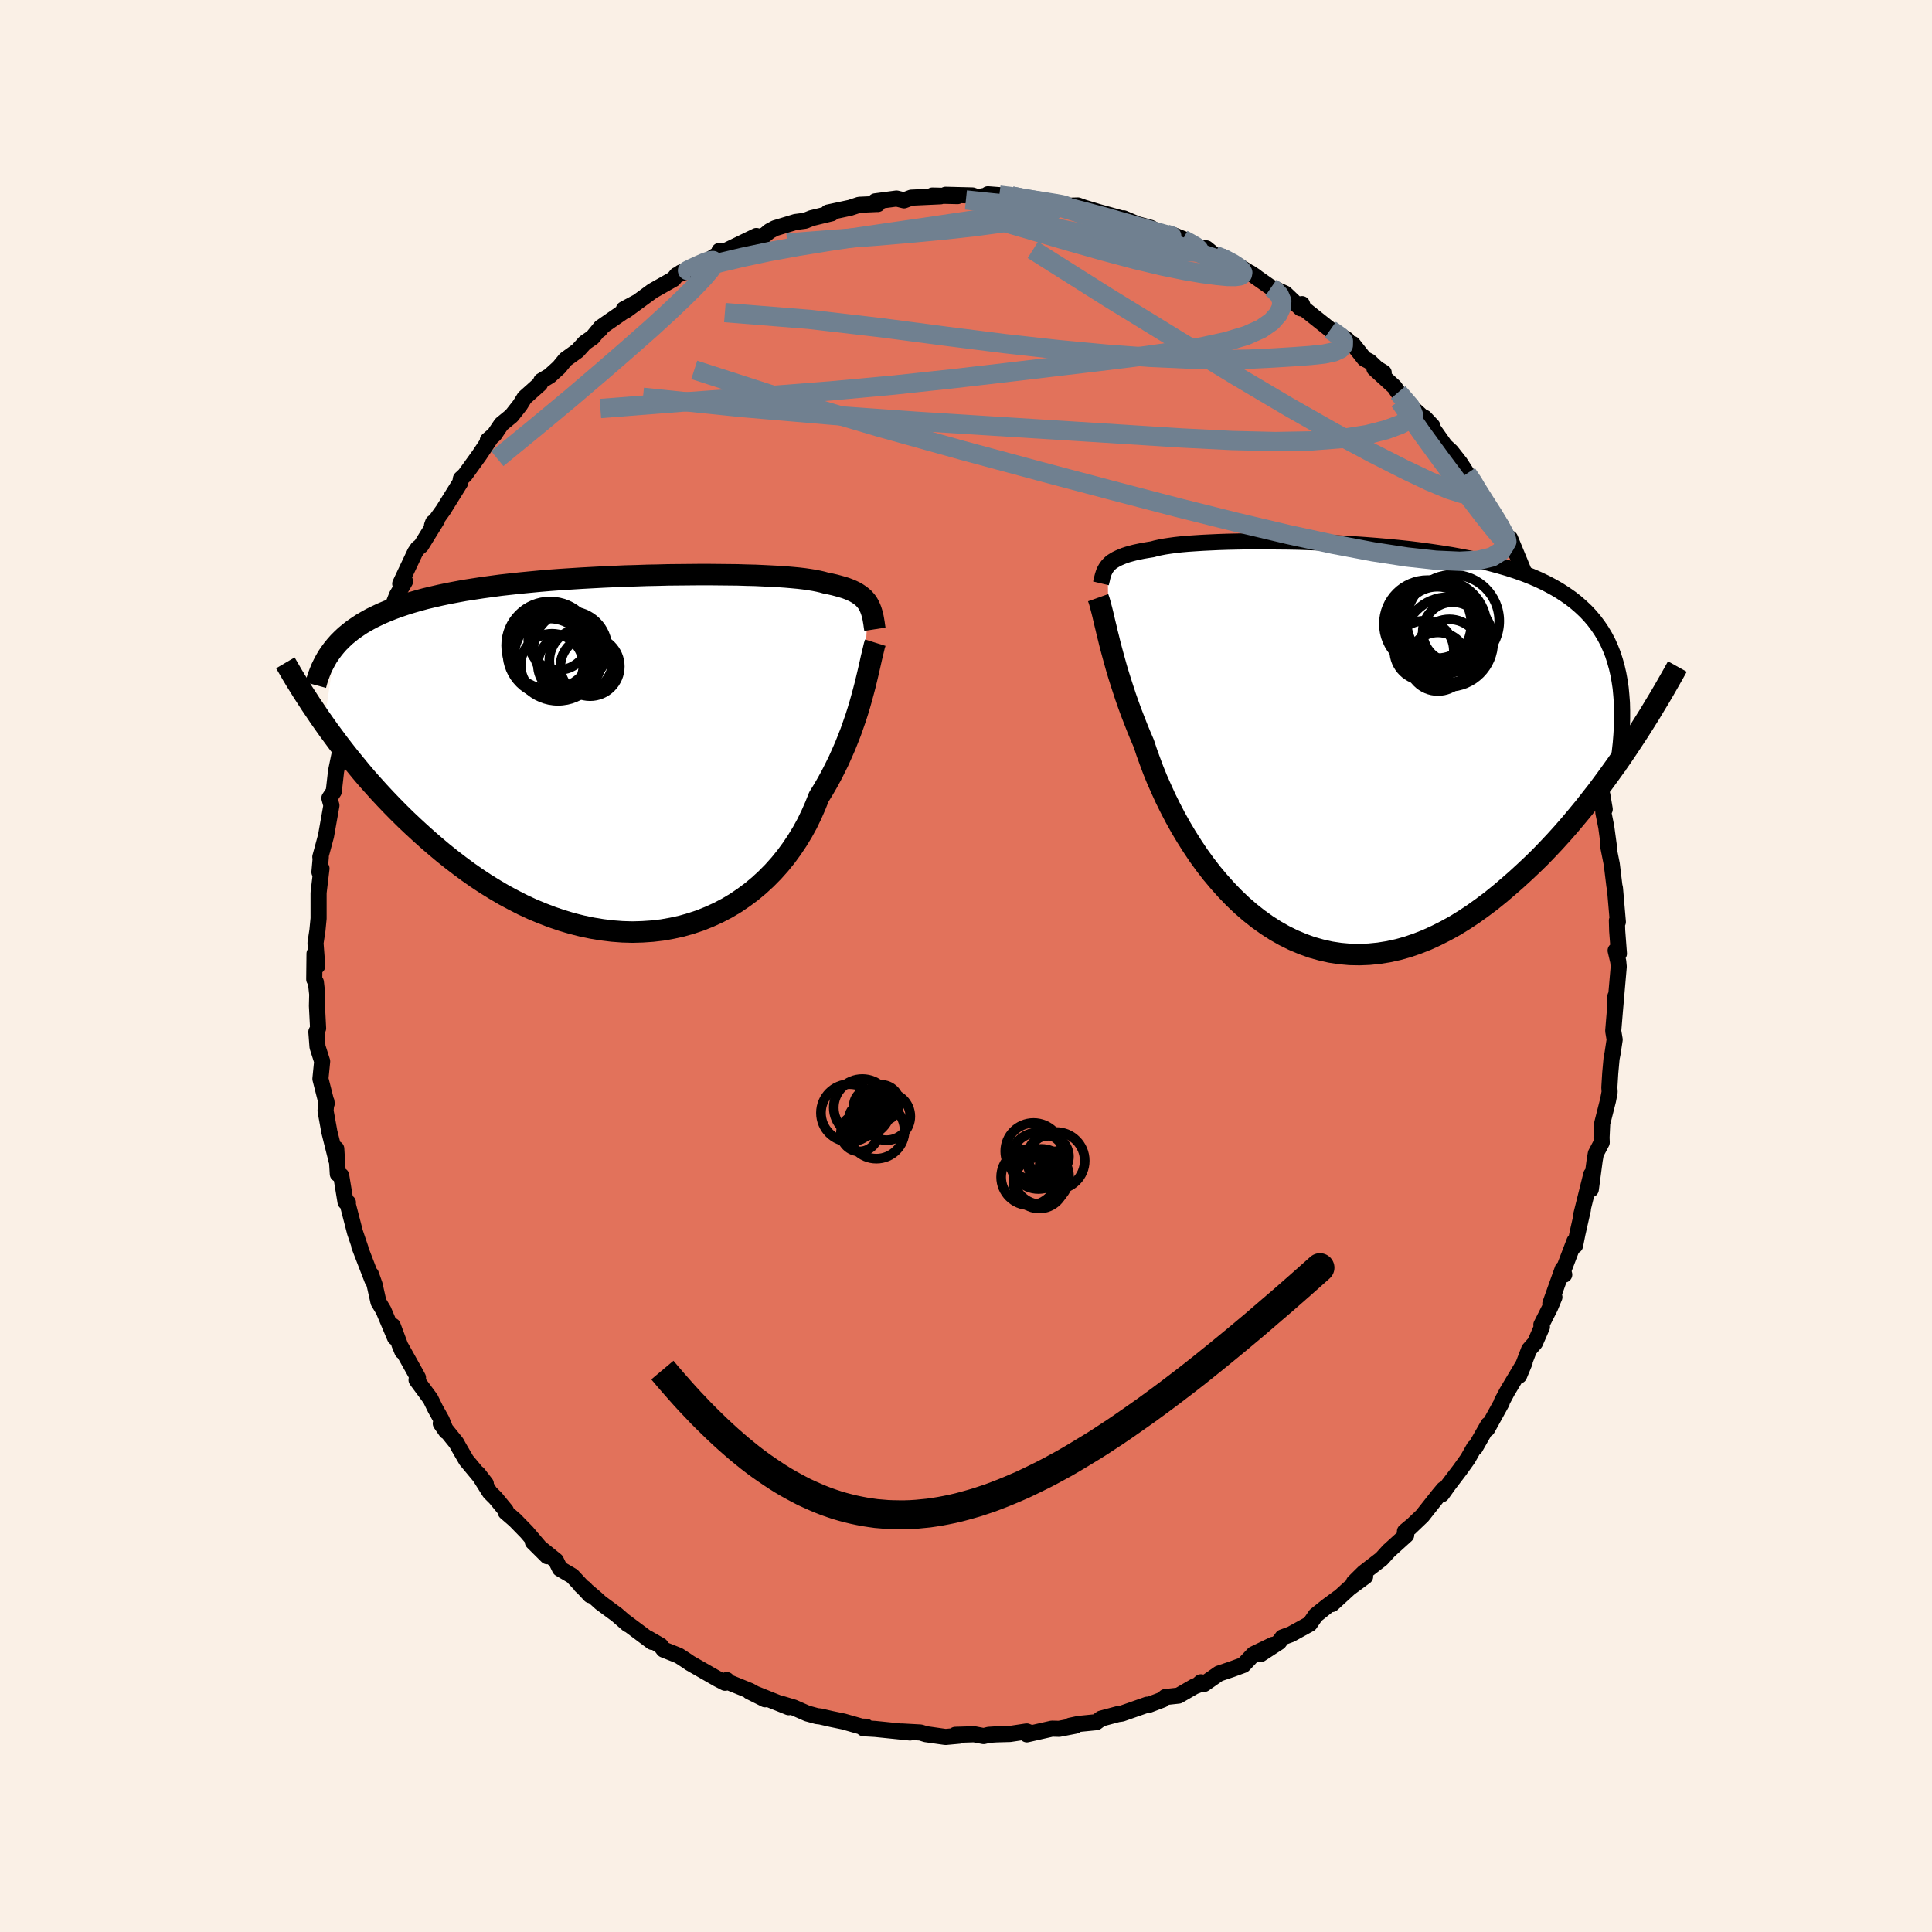 <svg xmlns="http://www.w3.org/2000/svg" width="500" height="500" viewBox="-100 -100 200 200"><defs><clipPath id="c"><path d="m24.77-15.56-.13-.2-.16-.19-.17-.19-.2-.17-.21-.16-.24-.16-.26-.15-.29-.14-.31-.13-.34-.13-.36-.11-.39-.11-.41-.11-.44-.1-.46-.09-.35-.1-.39-.09-.45-.09-.49-.08-.55-.08-.59-.07-.64-.06-.69-.06-.73-.05-.77-.04-.81-.04-.86-.04-.89-.02-.92-.03-.96-.01-.98-.01-1.01-.01H7.28l-1.05.01-1.07.01-1.09.01-1.1.03-1.11.02-1.12.04-1.12.03-1.13.05-1.12.05-1.12.06-1.11.06-1.1.07-1.09.07-1.08.08-1.07.09-1.05.1-1.03.1-1.01.11-.99.11-.96.13-.95.13-.91.14-.9.14-.86.16-.84.16-.81.17-.78.18-.76.18-.73.2-.7.2-.67.21-.65.22-.63.23-.6.24-.57.24-.55.26-.53.26-.5.28-.48.28-.45.3-.44.3-.4.32-.39.32-.36.34-.34.34-.31.35-1.2 8.04.49.69.51.69.52.7.54.7.56.71.58.71.59.72.61.72.63.71.65.72.67.72.68.71.7.71.72.71.74.7.76.7.78.7.8.69.82.69.84.67.86.66.88.65.9.63.91.6.94.58.95.56.97.52.98.5.99.46 1.01.42 1.02.39 1.03.35 1.03.31 1.04.26 1.05.22 1.04.17 1.05.13 1.05.08 1.04.03 1.04-.03 1.03-.07 1.02-.12 1.01-.18 1-.22.98-.28.96-.32.94-.38.92-.42.9-.47.87-.52.84-.57.81-.6.78-.65.75-.69.72-.73.68-.76.64-.79.6-.82.57-.85.53-.87.49-.89.44-.91.41-.93.37-.93.45-.73.43-.74.41-.75.38-.75.37-.75.34-.76.33-.75.3-.75.29-.74.26-.74.25-.72.23-.72.21-.7.19-.68.18-.66"/></clipPath><clipPath id="b"><path d="m-23.4-18.5.14-.15.15-.15.18-.14.21-.13.22-.13.25-.12.28-.12.3-.12.33-.11.36-.1.38-.1.42-.09.44-.09.47-.08.5-.08.36-.1.41-.09.47-.09.53-.08.58-.08.63-.07.68-.06.74-.05.78-.05.83-.04.87-.04.92-.03.95-.02.98-.02h2.07l1.08.01 1.09.01 1.12.02 1.13.04 1.15.04 1.15.05 1.16.06 1.17.07 1.16.08 1.16.09 1.15.1 1.15.11 1.13.12 1.12.14 1.1.15 1.08.16 1.06.17 1.04.19 1.01.2.99.22.95.23.92.25.9.26.86.28.82.29.79.31.76.33.73.35.68.36.66.38.62.4.59.41.55.43.52.45.5.47.46.49.43.51.39.52.37.55.34.57.31.59.27.61.25.63.21.66.19.67.16.7.13.71.11.74.76 6.19-.6.89-.62.89-.64.89-.65.89-.67.9-.69.88-.7.89-.72.87-.73.87-.75.86-.76.84-.78.83-.79.82-.81.79-.83.78-.84.77-.86.75-.87.74-.89.72-.91.68-.92.66-.94.62-.94.58-.96.53-.97.49-.98.45-.99.39-.99.34-1 .28-1 .22-1 .16-1 .1-1 .04-1-.02-1-.09-.99-.15-.98-.22-.97-.27-.96-.35-.95-.4-.93-.46-.92-.52-.9-.58-.88-.63-.86-.68-.84-.73-.81-.77-.79-.82-.76-.85-.74-.88-.71-.92-.68-.94-.64-.96-.62-.98-.59-.99-.55-.99-.52-1-.49-.99-.45-.99-.43-.97-.39-.96-.35-.94-.33-.91-.29-.88-.36-.84-.34-.83-.32-.82-.31-.8-.29-.8-.27-.77-.25-.76-.24-.74-.23-.73-.21-.7-.19-.68-.18-.65-.17-.63-.16-.61-.14-.58"/></clipPath><filter id="a"><feTurbulence baseFrequency=".05" numOctaves="3" result="noise" type="noise"/><feDisplacementMap in="SourceGraphic" in2="noise" scale="2"/></filter></defs><rect width="100%" height="100%" x="-100" y="-100" fill="linen"/><path fill="#E2725B" stroke="#000" stroke-linejoin="round" stroke-width="1.667" d="m67.52-.46.05.53-.39 4.49.05-1.43v.82L67 6.72l.15.9-.22 1.44-.1.51-.14 1.54-.09 1.47.03.46-.17.88-.6 2.37-.07 1.48.02.49-.61 1.16-.12.69-.4 3.01.05-1.54-1.07 4.3.2-.67-.56 2.48-.25 1.25-.06-.45-1.27 3.32.21.14-.16-.59-1.28 3.58.42-.66-.44 1.06-.91 1.8.06.23-.71 1.63-.62.71-1.03 2.69.57-1.37-1.81 3.03-.56 1.05v.09l-1.5 2.72.11-.45-1.37 2.4-.09-.03-.66 1.17-.83 1.16-1.17 1.54-.7.98.19-.53-.51.61-1.7 2.15-1.31 1.25.12-.14-.6.5.13.38-1.8 1.63-.76.84-1.84 1.42-1.02 1.01 1.17-.61-1.63 1.2-1.8 1.65.65-.64-1.15.85-1.19.95-.61.89-1.96 1.08-.87.32-.36.49-1.92 1.25 1.3-.97-2.01.97-1.06 1.12-1.2.44-1.33.45-1.53 1.07-.33-.17-.34.3-.34.13-1.64.95-1.37.15-.27.26-1.55.59-.06-.06-2.62.92-.42.06-1.72.46-.5.37-1.81.18-.9.19.56-.01-1.7.33-.74-.02-2.6.59.27-.19-.29-.11-1.73.26-1.4.04-.79.05-.53.13-.99-.19-1.94.06.39.09-1.41.13-2.04-.29-.54-.17-1.98-.11.89.11-3.61-.37-1.21-.07.28-.16-.48-.01-1.87-.53-1.26-.26-1.14-.26-.36-.04-.99-.27-1.41-.62-1.3-.39.78.36-4.06-1.63 1.62.81-1.57-.87-2.54-1.03.14-.09-.17.28-.74-.38-2.9-1.66-.36-.25-.8-.52-1.56-.62-.32-.42-1.25-.72.37.34-2.94-2.2.45.39-1.15-1-1.68-1.24-.44-.4-1.59-1.36.4.29.54.68-1.85-1.99-1.28-.75-.41-.84-2.39-1.93 1.49 1.48-2.13-2.5-1.21-1.24-.96-.83.02-.15-1.07-1.3-.59-.59-1.23-1.95.81 1.05-2.02-2.43-.76-1.31-.27-.49-1.61-2 .56.81-.47-1.17-.65-1.16-.51-1.04-1.44-1.95.15-.23-.22-.41-1.71-3.06.31.75-.99-2.65-.19.21.42 1.01-1.19-2.82-.52-.87-.4-1.79-.38-1.08.15.6-1.36-3.52.13.26-.57-1.68-.81-3.13.08.05-.25-.06-.45-2.73-.35-.17-.16-2.61.04 1.26-.76-3.03-.04-.24-.35-1.92.09-.97.03.22-.65-2.56.18-1.81-.48-1.5-.12-1.55.18-.37-.12-2.32.03-1.2-.14-1.25-.17-.3.03-2.66.28 1.28-.18-2.37.2-1.32.12-1.23v-2.57l.01-.18.29-2.42-.21.37.14-1.57h-.05l.19-.69.4-1.49.56-3.15-.21-.76.45-.68.24-2.11.6-2.93.02.66-.13-.09.52-2.28.04.17 1.12-3.38-.01.68.1-.91.47-1.72 1.1-3.16-.56 1.28 1.42-2.68-.62.92 1.37-3.36.42-.3.44-1.11.84-1.44-.5.25 1.54-3.26.27-.4.36-.3 1.65-2.67-.42.3-.11.31 1.16-1.61.94-1.51.82-1.32.07-.41.42-.39 1.5-2.08 1.1-1.65-.23.13.67-.58.73-1.08 1.05-.86.88-1.12.47-.76 1.6-1.43.13-.31.86-.51.98-.89.67-.82 1.25-.9.75-.83.8-.55.86-1.05-.1.25.28-.37 3.62-2.51-1.42.76.23.12 2.74-2.01 2.17-1.23.33-.41 1.35-.5-.93.24 1.26-.52.56-.08 2.24-1.44-.06-.21.57.04 3.26-1.58-1.21.64 2.09-.74.48-.4.58-.31 2.11-.64 1-.13.67-.27 2.07-.5-.38-.08 2.3-.49.94-.31 1.76-.08h.16l-.26-.28 2.2-.29.78.19.75-.28 3.03-.14-.85-.08 2.61.06-1.24-.14 2.77.07.54.19 1.34-.26-.27-.05 1.18.09 1.26.09.99.33 3.57.33-.04.17-.45-.17 1.56.36 1.24-.04 2.35.84-1.97-.69 1.7.51 3.03.84-.38-.17 1.44.61 1.39.38.41.24 1.24.5 1.69.41-1-.4 2.4 1.22 1 .15.88.72.84.17 1.99 1.15.08.06 1.32.82-.59-.39 2.18 1.53-.03-.04 1.48.65 1.62 1.54.13-.44.16.44 2.78 2.21 1.72 1.03.06.31.53.14 1.21 1.53.54.28.77.73.69.42-.96-.41 2.08 1.9.37.56 1.72 1.82 1.82 1.65-.79-.84.63.81 1.47 2.08.64.59.92 1.17.72 1.12.85 1.13.38.96-.22-.45.62.87.24.44 1.71 2.48-.27-.16 1.33 2.28-.18-.84 1.03 2.48.43 1.06 1.16 1.9.01.15.02.31 1.45 3.14-.23-.2.51.97 1.32 2.73.65 1.82-1.26-2.61.68 1.6.89 3.2.05-.7.8 3.39.09.2.54 1.44.19.84.45 1.16.25 1.65.12 1.53.65 1.98-.25-1.48.11 1.83.3 1.49.29 2.14-.12-.3.4 2.01.27 2.23.06.27.3 3.48-.1-.15.03 1.06.18 2.37-.34-.32.27 1.14.05.53" filter="url(#a)"/><path fill="#fff" d="m-23.4-18.5.14-.15.15-.15.18-.14.21-.13.22-.13.25-.12.28-.12.3-.12.33-.11.36-.1.38-.1.42-.09.44-.09.47-.08.5-.08.36-.1.41-.09.47-.09.53-.08.58-.08.63-.07.68-.06.74-.05.78-.05.83-.04.87-.04.92-.03.95-.02.98-.02h2.07l1.08.01 1.09.01 1.12.02 1.13.04 1.15.04 1.15.05 1.16.06 1.17.07 1.16.08 1.16.09 1.15.1 1.15.11 1.13.12 1.12.14 1.1.15 1.08.16 1.06.17 1.04.19 1.01.2.99.22.95.23.92.25.9.26.86.28.82.29.79.31.76.33.73.35.68.36.66.38.62.4.59.41.55.43.52.45.5.47.46.49.43.51.39.52.37.55.34.57.31.59.27.61.25.63.21.66.19.67.16.7.13.71.11.74.76 6.19-.6.89-.62.89-.64.89-.65.89-.67.9-.69.88-.7.89-.72.87-.73.87-.75.86-.76.84-.78.83-.79.82-.81.79-.83.78-.84.77-.86.75-.87.74-.89.72-.91.68-.92.66-.94.62-.94.58-.96.53-.97.49-.98.45-.99.39-.99.34-1 .28-1 .22-1 .16-1 .1-1 .04-1-.02-1-.09-.99-.15-.98-.22-.97-.27-.96-.35-.95-.4-.93-.46-.92-.52-.9-.58-.88-.63-.86-.68-.84-.73-.81-.77-.79-.82-.76-.85-.74-.88-.71-.92-.68-.94-.64-.96-.62-.98-.59-.99-.55-.99-.52-1-.49-.99-.45-.99-.43-.97-.39-.96-.35-.94-.33-.91-.29-.88-.36-.84-.34-.83-.32-.82-.31-.8-.29-.8-.27-.77-.25-.76-.24-.74-.23-.73-.21-.7-.19-.68-.18-.65-.17-.63-.16-.61-.14-.58" filter="url(#a)" transform="translate(38.07 -22.93)"/><path fill="#fff" d="m24.77-15.56-.13-.2-.16-.19-.17-.19-.2-.17-.21-.16-.24-.16-.26-.15-.29-.14-.31-.13-.34-.13-.36-.11-.39-.11-.41-.11-.44-.1-.46-.09-.35-.1-.39-.09-.45-.09-.49-.08-.55-.08-.59-.07-.64-.06-.69-.06-.73-.05-.77-.04-.81-.04-.86-.04-.89-.02-.92-.03-.96-.01-.98-.01-1.01-.01H7.28l-1.05.01-1.07.01-1.09.01-1.1.03-1.11.02-1.12.04-1.12.03-1.13.05-1.12.05-1.12.06-1.11.06-1.1.07-1.09.07-1.08.08-1.07.09-1.05.1-1.03.1-1.01.11-.99.11-.96.13-.95.13-.91.14-.9.14-.86.16-.84.16-.81.17-.78.18-.76.18-.73.2-.7.2-.67.21-.65.22-.63.23-.6.24-.57.24-.55.26-.53.26-.5.28-.48.28-.45.3-.44.3-.4.32-.39.32-.36.34-.34.34-.31.35-1.2 8.04.49.69.51.69.52.7.54.7.56.71.58.71.59.72.61.72.63.71.65.72.67.72.68.71.7.71.72.71.74.7.76.7.78.7.8.69.82.69.84.67.86.66.88.65.9.63.91.6.94.58.95.56.97.52.98.5.99.46 1.01.42 1.02.39 1.03.35 1.03.31 1.04.26 1.05.22 1.04.17 1.05.13 1.05.08 1.04.03 1.04-.03 1.03-.07 1.02-.12 1.01-.18 1-.22.98-.28.96-.32.94-.38.92-.42.9-.47.87-.52.84-.57.81-.6.78-.65.75-.69.72-.73.68-.76.64-.79.6-.82.57-.85.53-.87.49-.89.44-.91.41-.93.37-.93.45-.73.43-.74.41-.75.38-.75.37-.75.34-.76.33-.75.3-.75.29-.74.26-.74.25-.72.23-.72.21-.7.19-.68.18-.66" filter="url(#a)" transform="translate(-34.91 -21.94)"/><g fill="none" stroke="#000" transform="translate(38.07 -22.93)"><path stroke-linejoin="round" stroke-width="1.667" d="m-24.1-16.68.05-.21.05-.2.04-.19.05-.19.06-.19.06-.18.08-.17.09-.17.1-.16.12-.16.14-.15.15-.15.18-.14.21-.13.22-.13.25-.12.28-.12.3-.12.33-.11.36-.1.38-.1.42-.09.44-.09.47-.08.5-.08.36-.1.41-.09.47-.09.53-.08.58-.08.63-.07.68-.06.74-.05.78-.05.83-.04.87-.04.92-.03.95-.02.98-.02h2.07l1.08.01 1.09.01 1.12.02 1.13.04 1.15.04 1.15.05 1.16.06 1.17.07 1.16.08 1.16.09 1.15.1 1.15.11 1.13.12 1.12.14 1.1.15 1.08.16 1.06.17 1.04.19 1.01.2.99.22.95.23.92.25.9.26.86.28.82.29.79.31.76.33.73.35.68.36.66.38.62.4.59.41.55.43.52.45.5.47.46.49.43.51.39.52.37.55.34.57.31.59.27.61.25.63.21.66.19.67.16.7.13.71.11.74.07.76.06.78.02.8v.82l-.02.84-.05.86-.07.88-.1.89-.11.92-.14.93" filter="url(#a)"/><path stroke-linejoin="round" stroke-width="2.222" d="m-24.39-15.2.1.28.09.31.09.34.1.38.1.4.1.43.11.47.12.49.12.52.14.55.14.58.16.61.17.63.18.65.19.68.21.7.23.73.24.74.25.76.27.77.29.8.31.8.32.82.34.83.36.84.29.88.33.91.35.94.39.96.43.97.45.99.49.99.52 1 .55.99.59.99.62.98.64.96.68.94.71.92.74.88.76.85.79.82.81.77.84.73.86.68.88.63.9.58.92.52.93.46.95.4.96.35.97.27.98.22.99.15 1 .09 1 .02 1-.04 1-.1 1-.16 1-.22 1-.28.99-.34.99-.39.98-.45.97-.49.96-.53.94-.58.94-.62.92-.66.91-.68.89-.72.87-.74.86-.75.84-.77.83-.78.81-.79.79-.82.78-.83.76-.84.75-.86.73-.87.72-.87.7-.89.69-.88.67-.9.65-.89.64-.89.62-.89.6-.89.58-.88.57-.87.55-.87.54-.86.51-.85.51-.84.48-.82.47-.82.46-.81.44-.79" filter="url(#a)"/><circle cx="9.717" cy="-12.488" r="4.528" clip-path="url(#b)" filter="url(#a)"/><circle cx="12.322" cy="-11.623" r="3.112" clip-path="url(#b)" filter="url(#a)"/><circle cx="12.337" cy="-12.778" r="4.794" clip-path="url(#b)" filter="url(#a)"/><circle cx="11.962" cy="-9.688" r="3.27" clip-path="url(#b)" filter="url(#a)"/><circle cx="10.727" cy="-12.633" r="3.704" clip-path="url(#b)" filter="url(#a)"/><circle cx="11.862" cy="-10.613" r="4.644" clip-path="url(#b)" filter="url(#a)"/><circle cx="10.657" cy="-12.733" r="4.318" clip-path="url(#b)" filter="url(#a)"/><circle cx="10.917" cy="-12.148" r="4.922" clip-path="url(#b)" filter="url(#a)"/><circle cx="9.347" cy="-9.723" r="3.084" clip-path="url(#b)" filter="url(#a)"/><circle cx="10.787" cy="-8.573" r="3.036" clip-path="url(#b)" filter="url(#a)"/></g><g fill="none" stroke="#000" transform="translate(-34.91 -21.94)"><path stroke-linejoin="round" stroke-width="2.222" d="m25.48-12.92-.05-.32-.04-.3-.05-.3-.05-.28-.06-.26-.07-.26-.08-.25-.09-.23-.1-.22-.12-.22-.13-.2-.16-.19-.17-.19-.2-.17-.21-.16-.24-.16-.26-.15-.29-.14-.31-.13-.34-.13-.36-.11-.39-.11-.41-.11-.44-.1-.46-.09-.35-.1-.39-.09-.45-.09-.49-.08-.55-.08-.59-.07-.64-.06-.69-.06-.73-.05-.77-.04-.81-.04-.86-.04-.89-.02-.92-.03-.96-.01-.98-.01-1.01-.01H7.28l-1.05.01-1.07.01-1.09.01-1.1.03-1.11.02-1.12.04-1.12.03-1.13.05-1.12.05-1.12.06-1.11.06-1.1.07-1.09.07-1.08.08-1.07.09-1.05.1-1.03.1-1.01.11-.99.11-.96.13-.95.13-.91.14-.9.14-.86.16-.84.16-.81.17-.78.18-.76.18-.73.2-.7.2-.67.21-.65.22-.63.23-.6.24-.57.24-.55.26-.53.26-.5.28-.48.28-.45.3-.44.3-.4.32-.39.32-.36.34-.34.34-.31.35-.3.37-.27.37-.26.38-.23.4-.21.4-.2.41-.17.42-.16.43-.14.44-.12.44" filter="url(#a)"/><path stroke-linejoin="round" stroke-width="2.222" d="m25.52-11.53-.1.32-.09.38-.1.42-.11.45-.11.5-.12.53-.13.56-.14.59-.15.62-.17.65-.18.66-.19.68-.21.7-.23.72-.25.72-.26.74-.29.74-.3.75-.33.75-.34.76-.37.75-.38.75-.41.75-.43.74-.45.73-.37.93-.41.93-.44.91-.49.89-.53.87-.57.85-.6.82-.64.79-.68.76-.72.73-.75.69-.78.65-.81.6-.84.57-.87.52-.9.47-.92.42-.94.38-.96.32-.98.28-1 .22-1.01.18-1.02.12-1.03.07-1.04.03-1.04-.03-1.05-.08-1.05-.13-1.04-.17-1.05-.22-1.04-.26-1.03-.31-1.03-.35-1.02-.39-1.01-.42-.99-.46-.98-.5-.97-.52-.95-.56-.94-.58-.91-.6-.9-.63-.88-.65-.86-.66-.84-.67-.82-.69-.8-.69-.78-.7-.76-.7-.74-.7-.72-.71-.7-.71-.68-.71-.67-.72-.65-.72-.63-.71-.61-.72-.59-.72-.58-.71-.56-.71-.54-.7-.52-.7-.51-.69-.49-.69-.47-.67-.45-.67-.44-.65-.42-.65-.41-.63-.39-.63-.38-.61-.36-.6-.34-.59-.34-.58" filter="url(#a)"/><circle cx="-4.005" cy="-9.07" r="3.074" clip-path="url(#c)" filter="url(#a)"/><circle cx="-8.15" cy="-11.25" r="4.542" clip-path="url(#c)" filter="url(#a)"/><circle cx="-7.945" cy="-9.205" r="3.248" clip-path="url(#c)" filter="url(#a)"/><circle cx="-4.935" cy="-9.665" r="3.29" clip-path="url(#c)" filter="url(#a)"/><circle cx="-8.125" cy="-10.495" r="4.44" clip-path="url(#c)" filter="url(#a)"/><circle cx="-8.21" cy="-10.075" r="3.964" clip-path="url(#c)" filter="url(#a)"/><circle cx="-7.325" cy="-10.06" r="4.546" clip-path="url(#c)" filter="url(#a)"/><circle cx="-7.285" cy="-11.825" r="3.116" clip-path="url(#c)" filter="url(#a)"/><circle cx="-6.04" cy="-10.965" r="3.822" clip-path="url(#c)" filter="url(#a)"/><circle cx="-6.285" cy="-9.265" r="3.13" clip-path="url(#c)" filter="url(#a)"/></g><g fill="none" stroke="#708090" stroke-linejoin="round" stroke-width="2"><path d="m31.58-70.23.33.23.52.54.26.61-.04.65-.34.73-.67.76-1.07.75-1.55.69-2.05.62-2.56.56-3.07.52-3.56.5-4.06.5-4.55.54-5.04.6-5.52.64-6.05.65-6.62.61-7.27.57-7.95.58-8.57.67m60.33-17.55-.03.04.69.37.62.36.32.29-.05.19-.45.09-.92-.04-1.4-.17-1.92-.3-2.45-.44-2.99-.58-3.55-.73-4.2-.92-5.08-1.12" filter="url(#a)"/><path d="m4.71-79.71 1.59.35 1.75.37 1.49.38 1.45.43 1.54.48 1.62.51 1.66.54 1.65.54 1.64.55 1.6.55 1.51.53 1.36.47 1.19.41.99.33.81.25.55.14.14-.06m-55.85.92.02-.01 1.22-.3 1.93-.49 2.37-.56 2.69-.57 2.96-.54 3.14-.51 3.26-.49 3.32-.49 3.34-.48 3.31-.49 3.28-.48 3.3-.42 3.36-.33" filter="url(#a)"/><path d="m4.71-79.71 1.46.29 1.33.23.82.16.49.13.34.14.19.16-.01.18-.26.2-.51.23-.8.26-1.13.28-1.51.3-1.95.31-2.41.32-2.89.32-3.37.32-3.83.33-4.29.32-4.9.38m70.38 23.87.63.94.38.65.36.57.41.65.48.75.5.79.46.76.39.69.3.57.18.43.04.24h-.12l-.3-.26-.49-.55-.68-.82-.88-1.11-1.11-1.45L50.99-50l-1.78-2.38-2.12-2.91-2.22-3.22" filter="url(#a)"/><path d="m3.45-79.8 1.27.16 1.48.23 1.33.2 1 .16.75.12.56.1.36.09.15.06-.09.05-.33.03-.61.02-.96-.01-1.4-.06-1.89-.14-2.35-.22-2.73-.29m37.73 13.43 1.02.72.33.47-.01.43-.31.38-.65.3-1.04.22-1.41.15-1.77.13-2.1.13-2.48.12-2.91.05-3.41-.06-3.95-.18-4.48-.33-4.99-.47-5.5-.61-6.03-.76-6.7-.88-7.56-.88-8.73-.7m-3.64-4.38-.23.02.46-.23.67-.31.64-.28.52-.18.35-.03.14.15-.1.34-.36.53-.63.74-.91.96-1.2 1.19-1.51 1.44-1.87 1.71-2.29 2.02-2.74 2.38-3.2 2.73-3.63 3.02-4.03 3.3m74.28-21.05.99.39.88.47.57.38.32.3.13.24-.04.2-.25.15-.5.07-.81-.01-1.12-.11-1.45-.19-1.83-.31-2.26-.46-2.79-.66-3.34-.89-3.88-1.1-4.42-1.3-5.1-1.48" filter="url(#a)"/><path d="m53.09-48.89-.14-.15-.21.12-.46.11-.87-.08-1.4-.44-2-.83-2.65-1.26-3.31-1.68-3.98-2.13-4.65-2.64-5.39-3.19-6.19-3.77-7.07-4.34-7.85-4.96m48.25 28.42.67 1.32-.03.77-.45.71-.92.57-1.41.34-1.94.1-2.46-.11-2.99-.33-3.51-.54-4.08-.77-4.72-1.02-5.4-1.28-6.11-1.53-6.77-1.77-7.39-1.96-8.01-2.16L-9-55.78l-9.29-2.75-9.84-3.18" filter="url(#a)"/><path d="m44.73-59.38 1.26 1.46.32.83-.43.54-.96.51-1.44.53-1.95.5-2.53.4-3.16.25-3.83.07-4.51-.11-5.17-.26-5.84-.37-6.5-.41-7.19-.45-7.93-.5-8.7-.62-9.46-.81-10.15-1.05M5.7-79.38l2.29.28 1.23.24 1.1.27 1.29.33 1.42.37 1.46.39 1.42.41 1.37.39 1.27.37 1.09.32.85.24.55.14.25.06-.06-.04-.49-.15" filter="url(#a)"/></g><g fill="none" stroke="#000"><circle cx="7.496" cy="20.154" r="2.93" filter="url(#a)"/><circle cx="9.26" cy="20.338" r="1.154" filter="url(#a)"/><circle cx="8.516" cy="19.714" r="2.138" filter="url(#a)"/><circle cx="8.976" cy="21.582" r="1.24" filter="url(#a)"/><circle cx="7.792" cy="21.806" r="2.872" filter="url(#a)"/><circle cx="7.584" cy="22.454" r="2.648" filter="url(#a)"/><circle cx="6.992" cy="19.178" r="2.928" filter="url(#a)"/><circle cx="9.324" cy="20.154" r="2.966" filter="url(#a)"/><circle cx="6.544" cy="21.85" r="2.908" filter="url(#a)"/><circle cx="8.856" cy="20.666" r="1.226" filter="url(#a)"/><circle cx="-8.768" cy="14.174" r="1.874" filter="url(#a)"/><circle cx="-10.984" cy="15.582" r="1.08" filter="url(#a)"/><circle cx="-9.924" cy="14.462" r="1.69" filter="url(#a)"/><circle cx="-9.904" cy="15.278" r="1.578" filter="url(#a)"/><circle cx="-12.04" cy="15.206" r="2.976" filter="url(#a)"/><circle cx="-9.276" cy="17.022" r="2.922" filter="url(#a)"/><circle cx="-10.732" cy="14.658" r="2.958" filter="url(#a)"/><circle cx="-11.02" cy="17.274" r="1.924" filter="url(#a)"/><circle cx="-8.804" cy="14.506" r="1.266" filter="url(#a)"/><circle cx="-8.228" cy="15.566" r="2.464" filter="url(#a)"/></g><path fill="#D77F8C" stroke="#000" stroke-linejoin="round" stroke-width="3" d="m-31.43 41.83.58.69.58.67.58.66.57.64.57.62.58.61.56.59.57.57.57.56.56.54.57.53.56.51.56.49.56.48.56.46.56.45.56.43.56.41.56.39.56.38.56.37.56.35.56.33.56.31.56.3.56.29.57.26.56.25.57.24.56.22.57.2.57.19.58.17.57.15.58.14.57.12.58.11.59.09.58.08.59.05.59.05.6.02.59.01h.6l.61-.02.61-.04.61-.06.61-.06.62-.09.62-.1.63-.12.63-.13.64-.15.64-.17.64-.18.65-.19.66-.22.66-.22.66-.25.67-.26.68-.28.68-.29.69-.3.69-.33.7-.34.71-.35.71-.37.72-.39.73-.4.73-.42.74-.44.74-.45.76-.46.76-.48.76-.5.78-.51.78-.53.79-.55.8-.56.81-.57.81-.59.83-.61.83-.62.84-.64.85-.65.86-.67.87-.69.87-.7.89-.72.89-.73.91-.75.91-.76.93-.78.93-.8.94-.81.96-.82.96-.84.98-.86.98-.87 1-.89-1 .89-.98.87-.98.86-.96.84-.96.82-.94.81-.93.8-.93.78-.91.76-.91.75-.89.73-.89.72-.87.7-.87.69-.86.67-.85.65-.84.64-.83.62-.83.61-.81.59-.81.57-.8.56-.79.55-.78.53-.78.51-.76.5-.76.48-.76.46-.74.45-.74.44-.73.42-.73.4-.72.39-.71.37-.71.35-.7.34-.69.33-.69.3-.68.29-.68.28-.67.26-.66.25-.66.22-.66.22-.65.19-.64.18-.64.17-.64.15-.63.13-.63.12-.62.1-.62.09-.61.06-.61.06-.61.04-.61.02h-.6l-.59-.01-.6-.02-.59-.05-.59-.05-.58-.08-.59-.09-.58-.11-.57-.12-.58-.14-.57-.15-.58-.17-.57-.19-.57-.2-.56-.22-.57-.24-.56-.25-.57-.26-.56-.29-.56-.3-.56-.31-.56-.33-.56-.35-.56-.37-.56-.38-.56-.39-.56-.41-.56-.43-.56-.45-.56-.46-.56-.48-.56-.49-.56-.51-.57-.53-.56-.54-.57-.56-.57-.57-.56-.59-.58-.61-.57-.62-.57-.64-.58-.66-.58-.67" filter="url(#a)"/></svg>